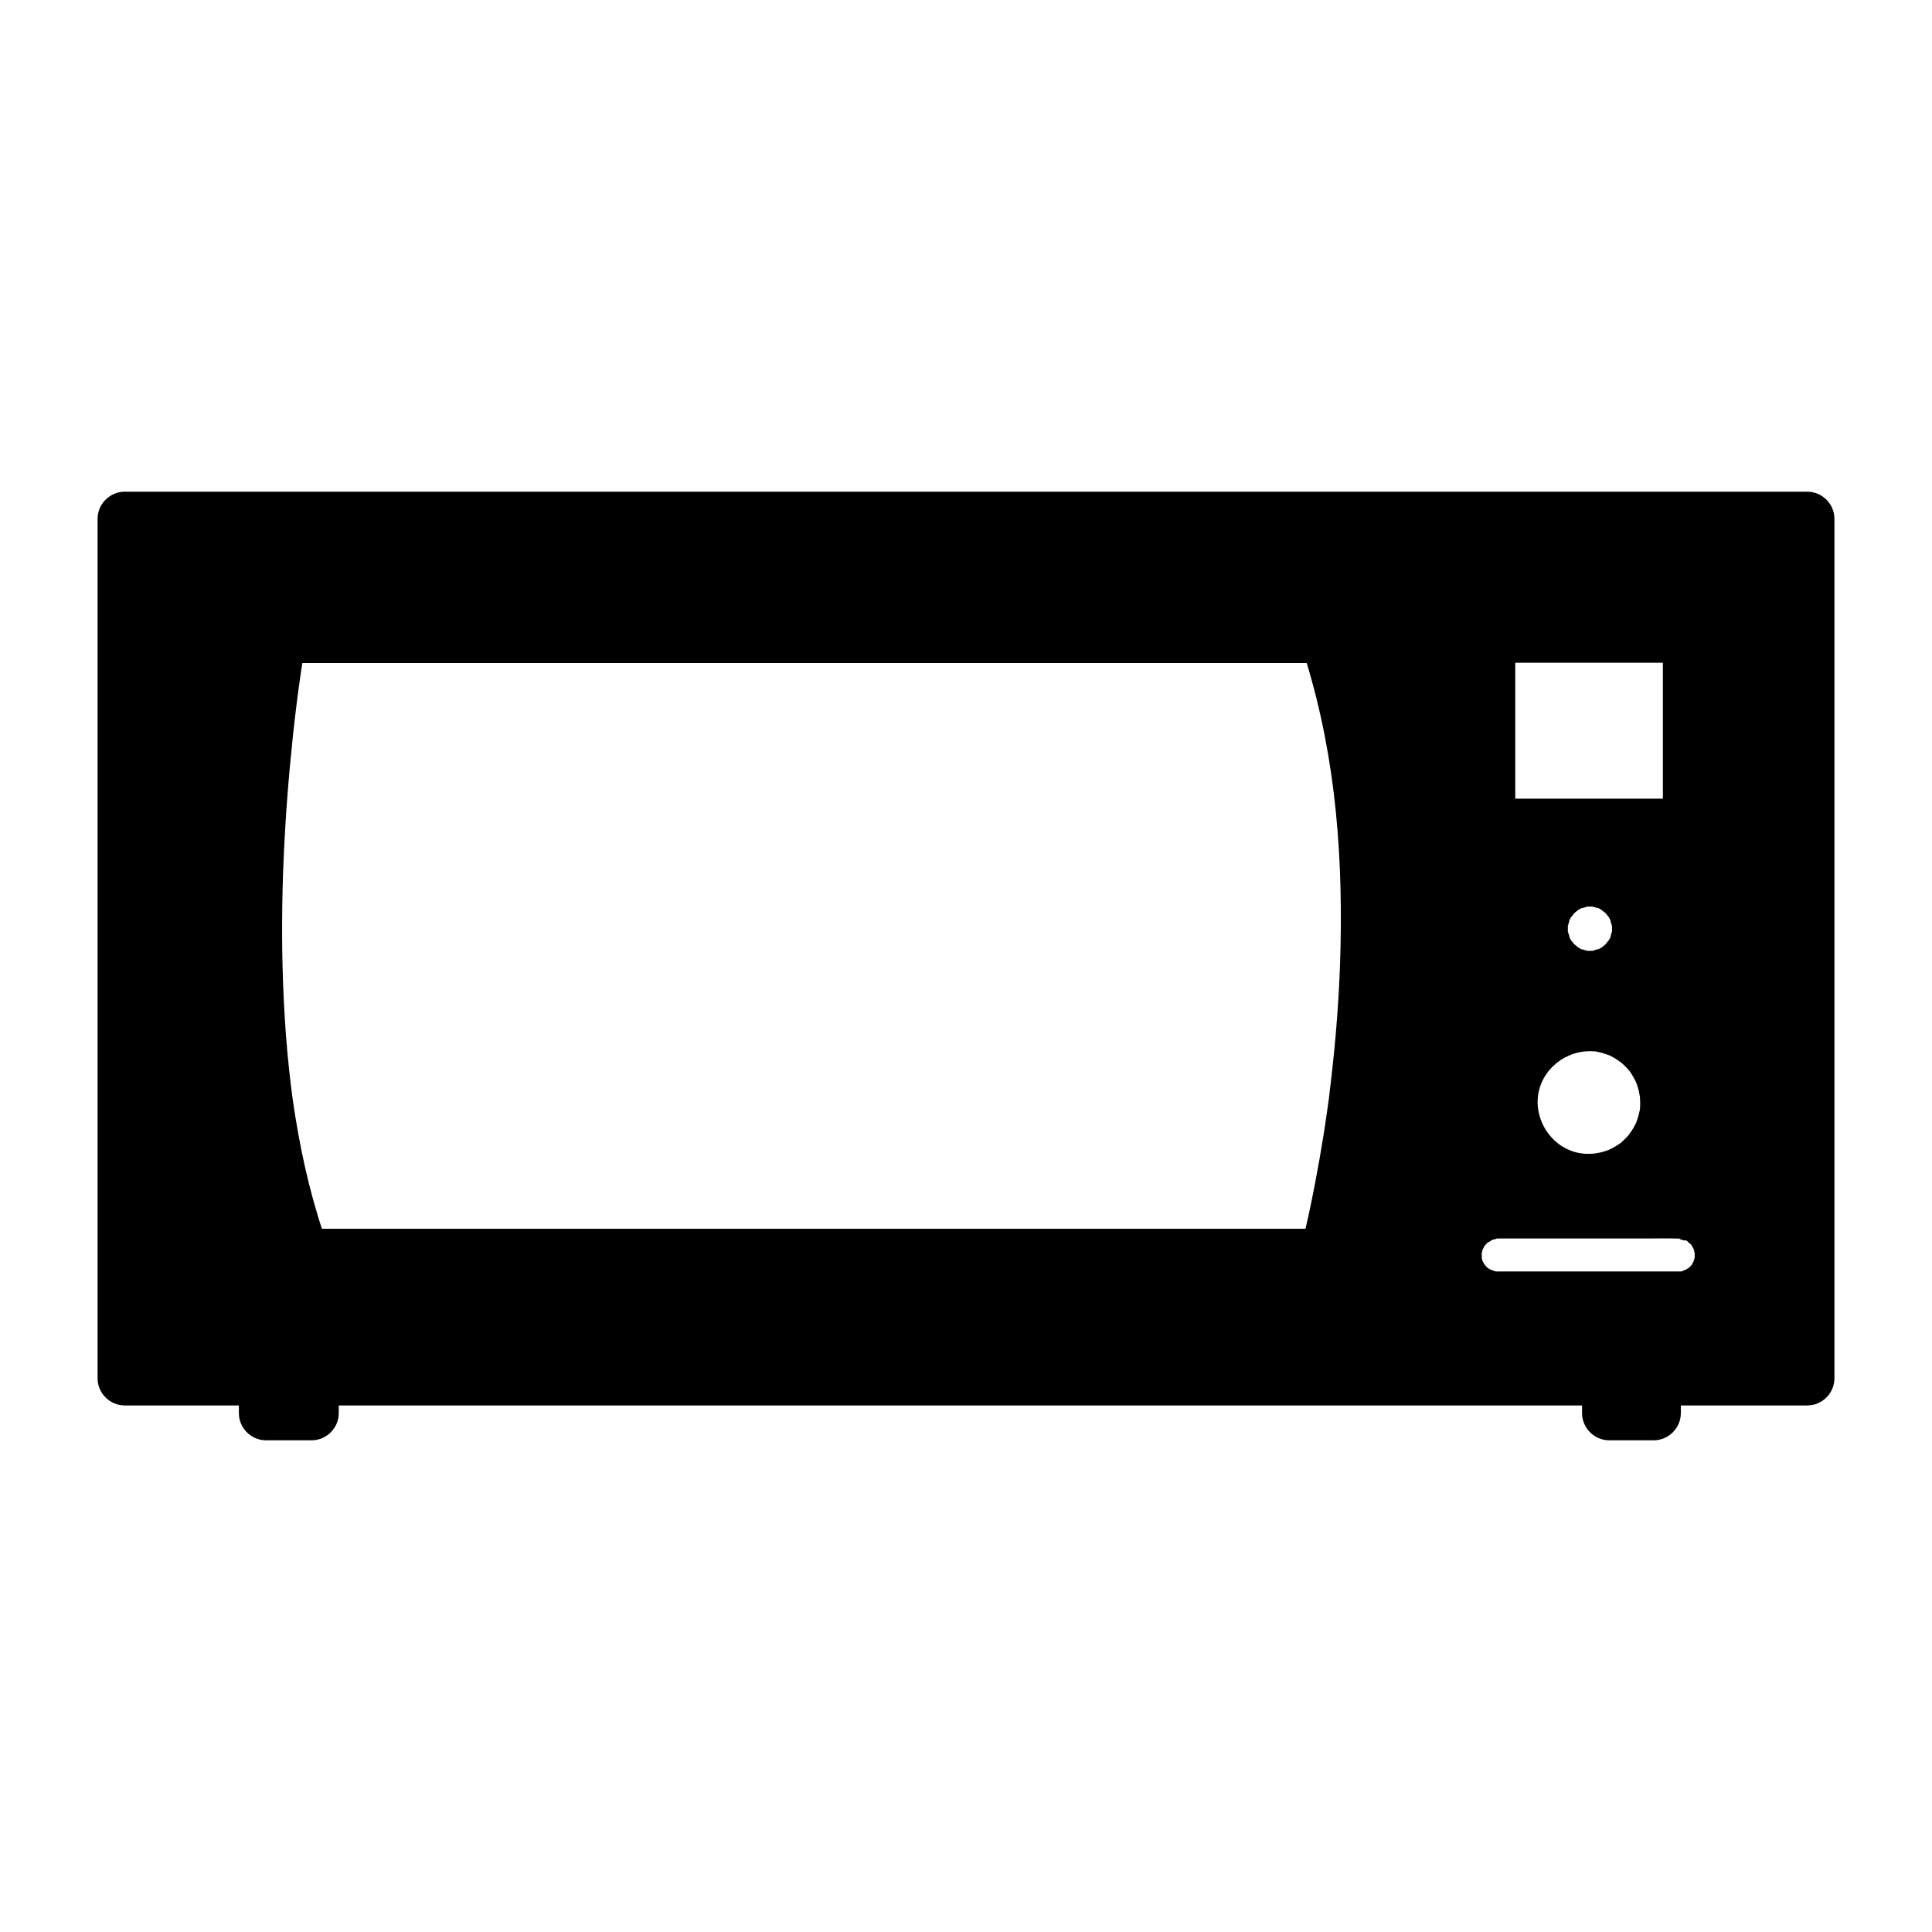 <?xml version="1.0" encoding="UTF-8" standalone="no"?>
<!-- Created with Inkscape (http://www.inkscape.org/) -->

<svg
   width="1000"
   height="1000"
   version="1.1"
   id="svg28"
   xmlns="http://www.w3.org/2000/svg"
   xmlns:svg="http://www.w3.org/2000/svg"
   xmlns:rdf="http://www.w3.org/1999/02/22-rdf-syntax-ns#"
   xmlns:cc="http://creativecommons.org/ns#"
   xmlns:dc="http://purl.org/dc/elements/1.1/">
  <defs
     id="defs5498" />
  <path
     style="fill:#000000;fill-opacity:1;fill-rule:nonzero;stroke:none"
     d="M 64.527,268.535 V 713.512 H 935.555 V 268.535 Z m 705.742,60.469 h 104.453 v 98.41 H 770.27 Z m 52.188,201.066 c 22.422,0 40.605,18.199 40.605,40.637 0,22.441 -18.184,40.641 -40.605,40.641 -22.426,0 -40.609,-18.199 -40.609,-40.641 0.082,-22.52 18.184,-40.637 40.609,-40.637 z m -25.035,-49.371 c 0,-14.117 11.418,-25.539 25.523,-25.539 14.105,0 25.523,11.422 25.523,25.539 0,14.117 -11.418,25.543 -25.523,25.543 -14.105,0 -25.523,-11.426 -25.523,-25.543 z M 686.688,650.027 H 156.75 C 109.457,522.48 144.848,329.004 144.848,329.004 h 541.922 c 48.191,142.965 -0.082,321.023 -0.082,321.023 z m 182.004,22.113 h -93.367 c -12.477,0 -22.586,-10.121 -22.586,-22.605 0,-6.281 2.527,-11.914 6.605,-15.992 4.078,-4.082 9.703,-6.609 15.98,-6.609 h 93.367 c 12.477,0 22.586,10.117 22.586,22.602 0,12.484 -10.109,22.605 -22.586,22.605 z m 0,0"
     id="path6" />
  <path
     style="fill:#000000;fill-opacity:1;fill-rule:nonzero;stroke:none"
     d="m 868.691,658.105 c -24.953,0 -49.906,0 -74.855,0 -5.137,0 -10.355,0 -15.492,0 -0.98,0 -1.879,0 -2.855,0 -3.914,0 1.793,0.652 -1.793,-0.164 -0.41,-0.082 -4.16,-1.633 -1.551,-0.41 -0.734,-0.406 -1.551,-0.812 -2.203,-1.305 1.145,0.898 1.062,0.898 -0.16,-0.164 -0.328,-0.242 -2.773,-3.344 -1.141,-1.059 -0.164,-0.246 -2.039,-3.918 -0.898,-1.227 -0.488,-1.223 -0.734,-2.527 -1.059,-3.832 0.652,2.938 0.16,-1.551 0.16,-1.879 -0.082,2.367 0.652,-2.039 0.734,-2.121 -0.652,2.203 1.141,-1.715 1.223,-1.875 -1.223,1.957 1.551,-1.391 1.633,-1.469 -1.875,1.711 3.668,-1.715 1.305,-0.734 0.082,0 4.566,-0.898 2.117,-0.734 0.492,-0.082 1.062,-0.082 1.633,-0.082 0.246,0 0.57,0 0.816,0 1.629,0 3.18,0 4.809,0 23.32,0 46.645,0 69.965,0 6.359,0 12.719,-0.164 19.078,0.082 -3.098,-0.082 4.566,1.793 1.797,0.488 0.734,0.406 1.547,0.816 2.199,1.305 -2.281,-1.469 0.734,0.816 1.062,1.145 1.059,1.223 1.141,1.305 0.16,0.16 0.164,0.246 2.039,3.918 0.898,1.227 0.328,0.816 0.57,1.629 0.734,2.527 1.059,3.836 0,-2.445 0.164,1.633 -0.082,1.715 -0.082,1.797 0.16,0.328 -0.16,1.305 -0.652,2.609 -1.059,3.832 0.57,-1.387 0.488,-1.305 -0.246,0.164 -1.875,3.43 1.715,-1.633 -0.895,1.305 -0.57,0.656 -1.223,1.227 -1.875,1.797 2.117,-1.875 -1.062,0.488 -1.469,0.652 2.445,-1.305 -1.059,0.246 -1.551,0.41 -3.75,0.895 2.527,-0.164 -1.547,0 -7.668,0.242 -14.027,6.199 -14.027,14.035 0,7.508 6.359,14.281 14.027,14.035 15.574,-0.488 28.375,-9.465 34.246,-23.828 5.465,-13.465 1.305,-29.133 -8.805,-39.25 -10.93,-10.934 -25.199,-10.281 -39.305,-10.281 -26.34,0 -52.676,0 -79.016,0 -13.125,0 -23.809,6.527 -31.391,16.973 -9.379,12.973 -6.605,31.336 2.852,43.25 10.195,12.809 25.035,13.137 39.711,13.137 26.828,0 53.738,0 80.562,0 0.41,0 0.734,0 1.145,0 7.664,0 14.023,-6.367 14.023,-14.035 0.082,-7.672 -6.359,-14.035 -14.023,-14.035 z m 0,0"
     id="path8" />
  <path
     style="fill:#000000;fill-opacity:1;fill-rule:nonzero;stroke:none"
     d="m 686.688,635.988 c -28.129,0 -56.18,0 -84.312,0 -61.562,0 -123.129,0 -184.691,0 -60.91,0 -121.742,0 -182.652,0 -26.094,0 -52.27,0 -78.363,0 4.484,3.43 9.051,6.855 13.539,10.363 -8.156,-22.195 -13.621,-45.207 -17.371,-68.543 -1.875,-11.508 -2.934,-20.891 -4.156,-33.867 -1.062,-11.996 -1.797,-24.07 -2.203,-36.148 -1.469,-42.105 0.652,-84.297 5.055,-126.156 0.734,-7.18 1.633,-14.363 2.527,-21.543 0.164,-1.227 0.898,-6.773 0.246,-1.633 0.164,-1.387 0.406,-2.855 0.57,-4.242 0.328,-2.449 0.734,-4.98 1.059,-7.426 0.734,-4.652 1.387,-9.305 2.285,-13.953 -4.484,3.426 -9.051,6.852 -13.535,10.363 27.559,0 55.203,0 82.766,0 61.074,0 122.066,0 183.141,0 61.891,0 123.699,0 185.59,0 30.086,0 60.094,0 90.184,0 0.082,0 0.164,0 0.246,0 -4.484,-3.43 -9.051,-6.855 -13.539,-10.363 17.125,51.246 21.938,102.898 20.793,156.836 -0.488,23.586 -2.281,47.168 -5.055,70.668 -0.324,2.531 -0.652,5.059 -0.895,7.59 -0.082,0.488 -0.574,4.57 -0.164,1.145 -0.164,1.223 -0.328,2.363 -0.488,3.59 -0.652,4.977 -1.469,9.871 -2.203,14.852 -1.305,8.242 -2.773,16.402 -4.32,24.562 -2.203,11.504 -4.566,23.012 -7.586,34.27 -4.727,17.547 22.344,24.973 27.074,7.508 5.301,-19.664 8.969,-39.902 12.148,-59.977 7.422,-46.758 11.172,-94.168 9.379,-141.578 -1.633,-42.926 -7.828,-86.172 -21.527,-126.973 -2.039,-5.957 -7.016,-10.363 -13.539,-10.363 -27.641,0 -55.203,0 -82.844,0 -61.074,0 -122.066,0 -183.145,0 -61.887,0 -123.695,0 -185.586,0 -30.09,0 -60.098,0 -90.188,0 -0.078,0 -0.16,0 -0.242,0 -5.871,0 -12.477,4.242 -13.535,10.363 -3.508,19.258 -5.871,38.84 -7.91,58.262 -4.406,42.188 -6.359,84.703 -4.812,127.055 1.793,48.227 7.828,97.68 24.625,143.129 2.203,5.957 6.934,10.367 13.535,10.367 28.133,0 56.184,0 84.316,0 61.562,0 123.129,0 184.691,0 60.91,0 121.742,0 182.652,0 26.094,0 52.27,0 78.363,0 7.664,0 14.023,-6.367 14.023,-14.039 0.164,-7.75 -6.277,-14.117 -13.945,-14.117 z m 0,0"
     id="path10" />
  <path
     style="fill:#000000;fill-opacity:1;fill-rule:nonzero;stroke:none"
     d="m 811.531,480.699 c 0.078,-4.406 -0.734,2.449 0.078,-1.711 0.082,-0.246 1.387,-4.324 0.246,-1.715 0.488,-1.223 1.223,-2.367 1.875,-3.426 -1.387,2.285 0.816,-0.898 1.141,-1.227 0.246,-0.242 3.426,-2.691 1.227,-1.141 1.059,-0.734 2.281,-1.305 3.422,-1.879 -2.527,1.227 1.387,-0.16 1.715,-0.242 3.996,-0.98 -2.449,0 1.711,-0.082 4.16,-0.082 -2.281,-0.652 1.711,0.082 0.246,0.082 4.324,1.387 1.715,0.242 1.223,0.492 2.363,1.227 3.422,1.879 -2.281,-1.387 0.898,0.816 1.227,1.141 0.242,0.246 2.688,3.43 1.141,1.227 0.734,1.059 1.305,2.285 1.875,3.426 -1.223,-2.531 0.164,1.387 0.246,1.715 0.977,3.996 0,-2.449 0.078,1.711 0.082,4.164 0.652,-2.281 -0.078,1.715 -0.082,0.246 -1.387,4.324 -0.246,1.715 -0.488,1.223 -1.223,2.367 -1.875,3.426 1.387,-2.285 -0.816,0.898 -1.141,1.227 -0.246,0.242 -3.426,2.691 -1.227,1.141 -1.059,0.734 -2.281,1.305 -3.422,1.879 2.527,-1.227 -1.387,0.16 -1.715,0.242 -3.992,0.98 2.449,0 -1.711,0.082 -4.16,0.082 2.285,0.652 -1.711,-0.082 -0.246,-0.082 -4.324,-1.387 -1.715,-0.242 -1.223,-0.492 -2.363,-1.227 -3.422,-1.879 2.281,1.387 -0.898,-0.816 -1.227,-1.141 -0.242,-0.246 -2.688,-3.43 -1.141,-1.227 -0.734,-1.059 -1.305,-2.285 -1.875,-3.426 1.223,2.527 -0.164,-1.387 -0.246,-1.715 -0.977,-3.918 0,2.531 -0.078,-1.715 -0.246,-7.668 -6.199,-14.035 -14.027,-14.035 -7.5,0 -14.27,6.367 -14.023,14.035 0.57,21.953 17.613,39.008 39.547,39.578 21.934,0.57 38.977,-18.523 39.547,-39.578 0.57,-21.949 -18.508,-39.004 -39.547,-39.574 -21.934,-0.57 -38.977,18.523 -39.547,39.574 -0.246,7.672 6.523,14.039 14.023,14.039 7.746,0.078 13.781,-6.367 14.027,-14.039 z m 0,0"
     id="path12" />
  <path
     style="fill:#000000;fill-opacity:1;fill-rule:nonzero;stroke:none"
     d="m 822.457,544.105 c 0.895,0 1.875,0 2.773,0.082 4.32,0.246 -2.531,-0.57 1.629,0.246 2.203,0.406 4.32,1.141 6.359,1.875 -1.305,-0.57 -1.223,-0.488 0.246,0.164 1.141,0.57 2.281,1.223 3.426,1.957 0.242,0.164 3.586,2.613 1.383,0.816 0.98,0.816 1.957,1.715 2.855,2.613 0.652,0.652 1.223,1.223 1.793,1.875 2.773,3.102 -1.387,-2.121 0.98,1.305 1.223,1.797 2.281,3.754 3.18,5.715 -0.57,-1.309 -0.488,-1.227 0.082,0.324 0.488,1.227 0.816,2.531 1.141,3.836 0.082,0.246 0.734,4.57 0.406,1.633 0.164,1.387 0.164,2.773 0.246,4.16 0,0.898 0,1.879 -0.082,2.777 -0.242,4.324 0.57,-2.531 -0.242,1.629 -0.41,2.203 -1.145,4.328 -1.879,6.367 0.574,-1.305 0.492,-1.227 -0.16,0.242 -0.57,1.145 -1.223,2.285 -1.957,3.43 -0.164,0.246 -2.609,3.59 -0.816,1.387 -0.816,0.98 -1.711,1.957 -2.609,2.855 -0.652,0.652 -1.223,1.227 -1.875,1.797 -3.098,2.773 2.121,-1.387 -1.305,0.977 -1.793,1.227 -3.75,2.285 -5.707,3.184 1.305,-0.57 1.223,-0.488 -0.328,0.082 -1.223,0.488 -2.527,0.816 -3.832,1.141 -0.246,0.082 -4.566,0.734 -1.633,0.41 -1.383,0.164 -2.77,0.164 -4.156,0.246 -14.68,0.242 -26.258,-12.242 -26.5,-26.523 -0.164,-14.77 12.312,-26.355 26.582,-26.602 7.664,-0.164 14.023,-6.281 14.023,-14.035 0,-7.59 -6.359,-14.199 -14.023,-14.035 -28.133,0.488 -50.965,21.297 -54.309,49.125 -3.18,26.766 15.332,51.98 41.016,58.59 13.457,3.426 27.48,1.141 39.629,-5.223 11.988,-6.285 20.059,-17.301 25.035,-29.539 10.027,-24.891 -3.098,-54.676 -26.176,-66.75 -7.828,-4.082 -16.473,-6.039 -25.277,-6.203 -7.664,-0.164 -14.027,6.527 -14.027,14.035 0.082,7.754 6.445,13.871 14.109,14.035 z m 0,0"
     id="path14" />
  <path
     style="fill:#000000;fill-opacity:1;fill-rule:nonzero;stroke:none"
     d="m 770.27,343.039 c 34.816,0 69.637,0 104.453,0 -4.645,-4.652 -9.375,-9.387 -14.023,-14.035 0,32.805 0,65.605 0,98.41 4.648,-4.652 9.379,-9.383 14.023,-14.035 -34.816,0 -69.637,0 -104.453,0 4.648,4.652 9.379,9.383 14.023,14.035 0,-32.805 0,-65.605 0,-98.41 0,-7.672 -6.359,-14.035 -14.023,-14.035 -7.664,0 -14.023,6.363 -14.023,14.035 0,32.805 0,65.605 0,98.41 0,7.672 6.359,14.035 14.023,14.035 34.816,0 69.637,0 104.453,0 7.668,0 14.027,-6.363 14.027,-14.035 0,-32.805 0,-65.605 0,-98.41 0,-7.672 -6.359,-14.035 -14.027,-14.035 -34.816,0 -69.637,0 -104.453,0 -7.664,0 -14.023,6.363 -14.023,14.035 0,7.668 6.359,14.035 14.023,14.035 z m 0,0"
     id="path16" />
  <path
     style="fill:#000000;fill-opacity:1;fill-rule:nonzero;stroke:none"
     d="m 50.504,268.535 c 0,32.152 0,64.383 0,96.535 0,64.223 0,128.523 0,192.746 0,47.898 0,95.801 0,143.699 0,4 0,7.918 0,11.914 0,7.672 6.359,14.035 14.023,14.035 18.43,0 36.855,0 55.367,0 46.887,0 93.855,0 140.738,0 62.789,0 125.574,0 188.281,0 65.969,0 132.016,0 197.984,0 56.59,0 113.18,0 169.77,0 34.574,0 69.062,0 103.637,0 5.059,0 10.113,0 15.168,0 7.664,0 14.023,-6.363 14.023,-14.035 0,-32.152 0,-64.383 0,-96.535 0,-64.219 0,-128.523 0,-192.742 0,-47.902 0,-95.801 0,-143.703 0,-4 0,-7.914 0,-11.914 0,-7.672 -6.359,-14.035 -14.023,-14.035 -18.43,0 -36.855,0 -55.367,0 -46.887,0 -93.855,0 -140.738,0 -62.789,0 -125.574,0 -188.281,0 -65.969,0 -132.016,0 -197.984,0 -56.59,0 -113.18,0 -169.77,0 -34.574,0 -69.062,0 -103.637,0 -5.059,0 -10.113,0 -15.168,0 -7.664,0 -14.023,6.363 -14.023,14.035 0,7.672 6.359,14.035 14.023,14.035 18.43,0 36.855,0 55.367,0 46.887,0 93.855,0 140.738,0 62.789,0 125.574,0 188.281,0 65.969,0 132.016,0 197.984,0 56.59,0 113.18,0 169.77,0 34.574,0 69.062,0 103.637,0 5.059,0 10.113,0 15.168,0 -4.648,-4.652 -9.379,-9.383 -14.023,-14.035 0,32.152 0,64.383 0,96.535 0,64.223 0,128.523 0,192.746 0,47.898 0,95.801 0,143.699 0,4 0,7.918 0,11.914 4.645,-4.652 9.375,-9.383 14.023,-14.035 -18.43,0 -36.855,0 -55.367,0 -46.887,0 -93.855,0 -140.738,0 -62.789,0 -125.574,0 -188.281,0 -65.969,0 -132.016,0 -197.984,0 -56.59,0 -113.18,0 -169.77,0 -34.574,0 -69.062,0 -103.637,0 -5.059,0 -10.113,0 -15.168,0 4.648,4.652 9.379,9.383 14.023,14.035 0,-32.152 0,-64.383 0,-96.535 0,-64.219 0,-128.523 0,-192.742 0,-47.902 0,-95.801 0,-143.703 0,-4 0,-7.914 0,-11.914 0,-7.672 -6.359,-14.035 -14.023,-14.035 -7.664,0 -14.023,6.363 -14.023,14.035 z m 0,0"
     id="path18" />
  <path
     style="fill:#000000;fill-opacity:1;fill-rule:nonzero;stroke:none"
     d="m 137.672,713.512 h 23.645 v 17.953 h -23.645 z m 0,0"
     id="path20" />
  <path
     style="fill:#000000;fill-opacity:1;fill-rule:nonzero;stroke:none"
     d="m 161.316,699.477 c -7.91,0 -15.738,0 -23.645,0 -7.668,0 -14.027,6.363 -14.027,14.035 0,5.957 0,11.914 0,17.953 0,7.672 6.359,14.035 14.027,14.035 7.906,0 15.734,0 23.645,0 7.664,0 14.027,-6.363 14.027,-14.035 0,-5.957 0,-11.914 0,-17.953 0,-18.117 -28.133,-18.117 -28.133,0 0,5.957 0,11.914 0,17.953 4.648,-4.652 9.375,-9.383 14.023,-14.035 -7.91,0 -15.738,0 -23.645,0 4.648,4.652 9.375,9.383 14.023,14.035 0,-5.957 0,-11.914 0,-17.953 -4.648,4.652 -9.375,9.383 -14.023,14.035 7.906,0 15.734,0 23.645,0 18.184,0 18.184,-28.07 0.082,-28.07 z m 0,0"
     id="path22" />
  <path
     style="fill:#000000;fill-opacity:1;fill-rule:nonzero;stroke:none"
     d="m 832.895,713.512 h 23.074 v 17.953 h -23.074 z m 0,0"
     id="path24" />
  <path
     style="fill:#000000;fill-opacity:1;fill-rule:nonzero;stroke:none"
     d="m 855.969,699.477 c -7.664,0 -15.41,0 -23.074,0 -7.664,0 -14.027,6.363 -14.027,14.035 0,5.957 0,11.914 0,17.953 0,7.672 6.363,14.035 14.027,14.035 7.664,0 15.41,0 23.074,0 7.664,0 14.027,-6.363 14.027,-14.035 0,-5.957 0,-11.914 0,-17.953 0,-18.117 -28.133,-18.117 -28.133,0 0,5.957 0,11.914 0,17.953 4.648,-4.652 9.379,-9.383 14.023,-14.035 -7.664,0 -15.41,0 -23.074,0 4.648,4.652 9.375,9.383 14.023,14.035 0,-5.957 0,-11.914 0,-17.953 -4.648,4.652 -9.375,9.383 -14.023,14.035 7.664,0 15.41,0 23.074,0 18.266,0 18.266,-28.07 0.082,-28.07 z m 0,0"
     id="path26" />
</svg>
